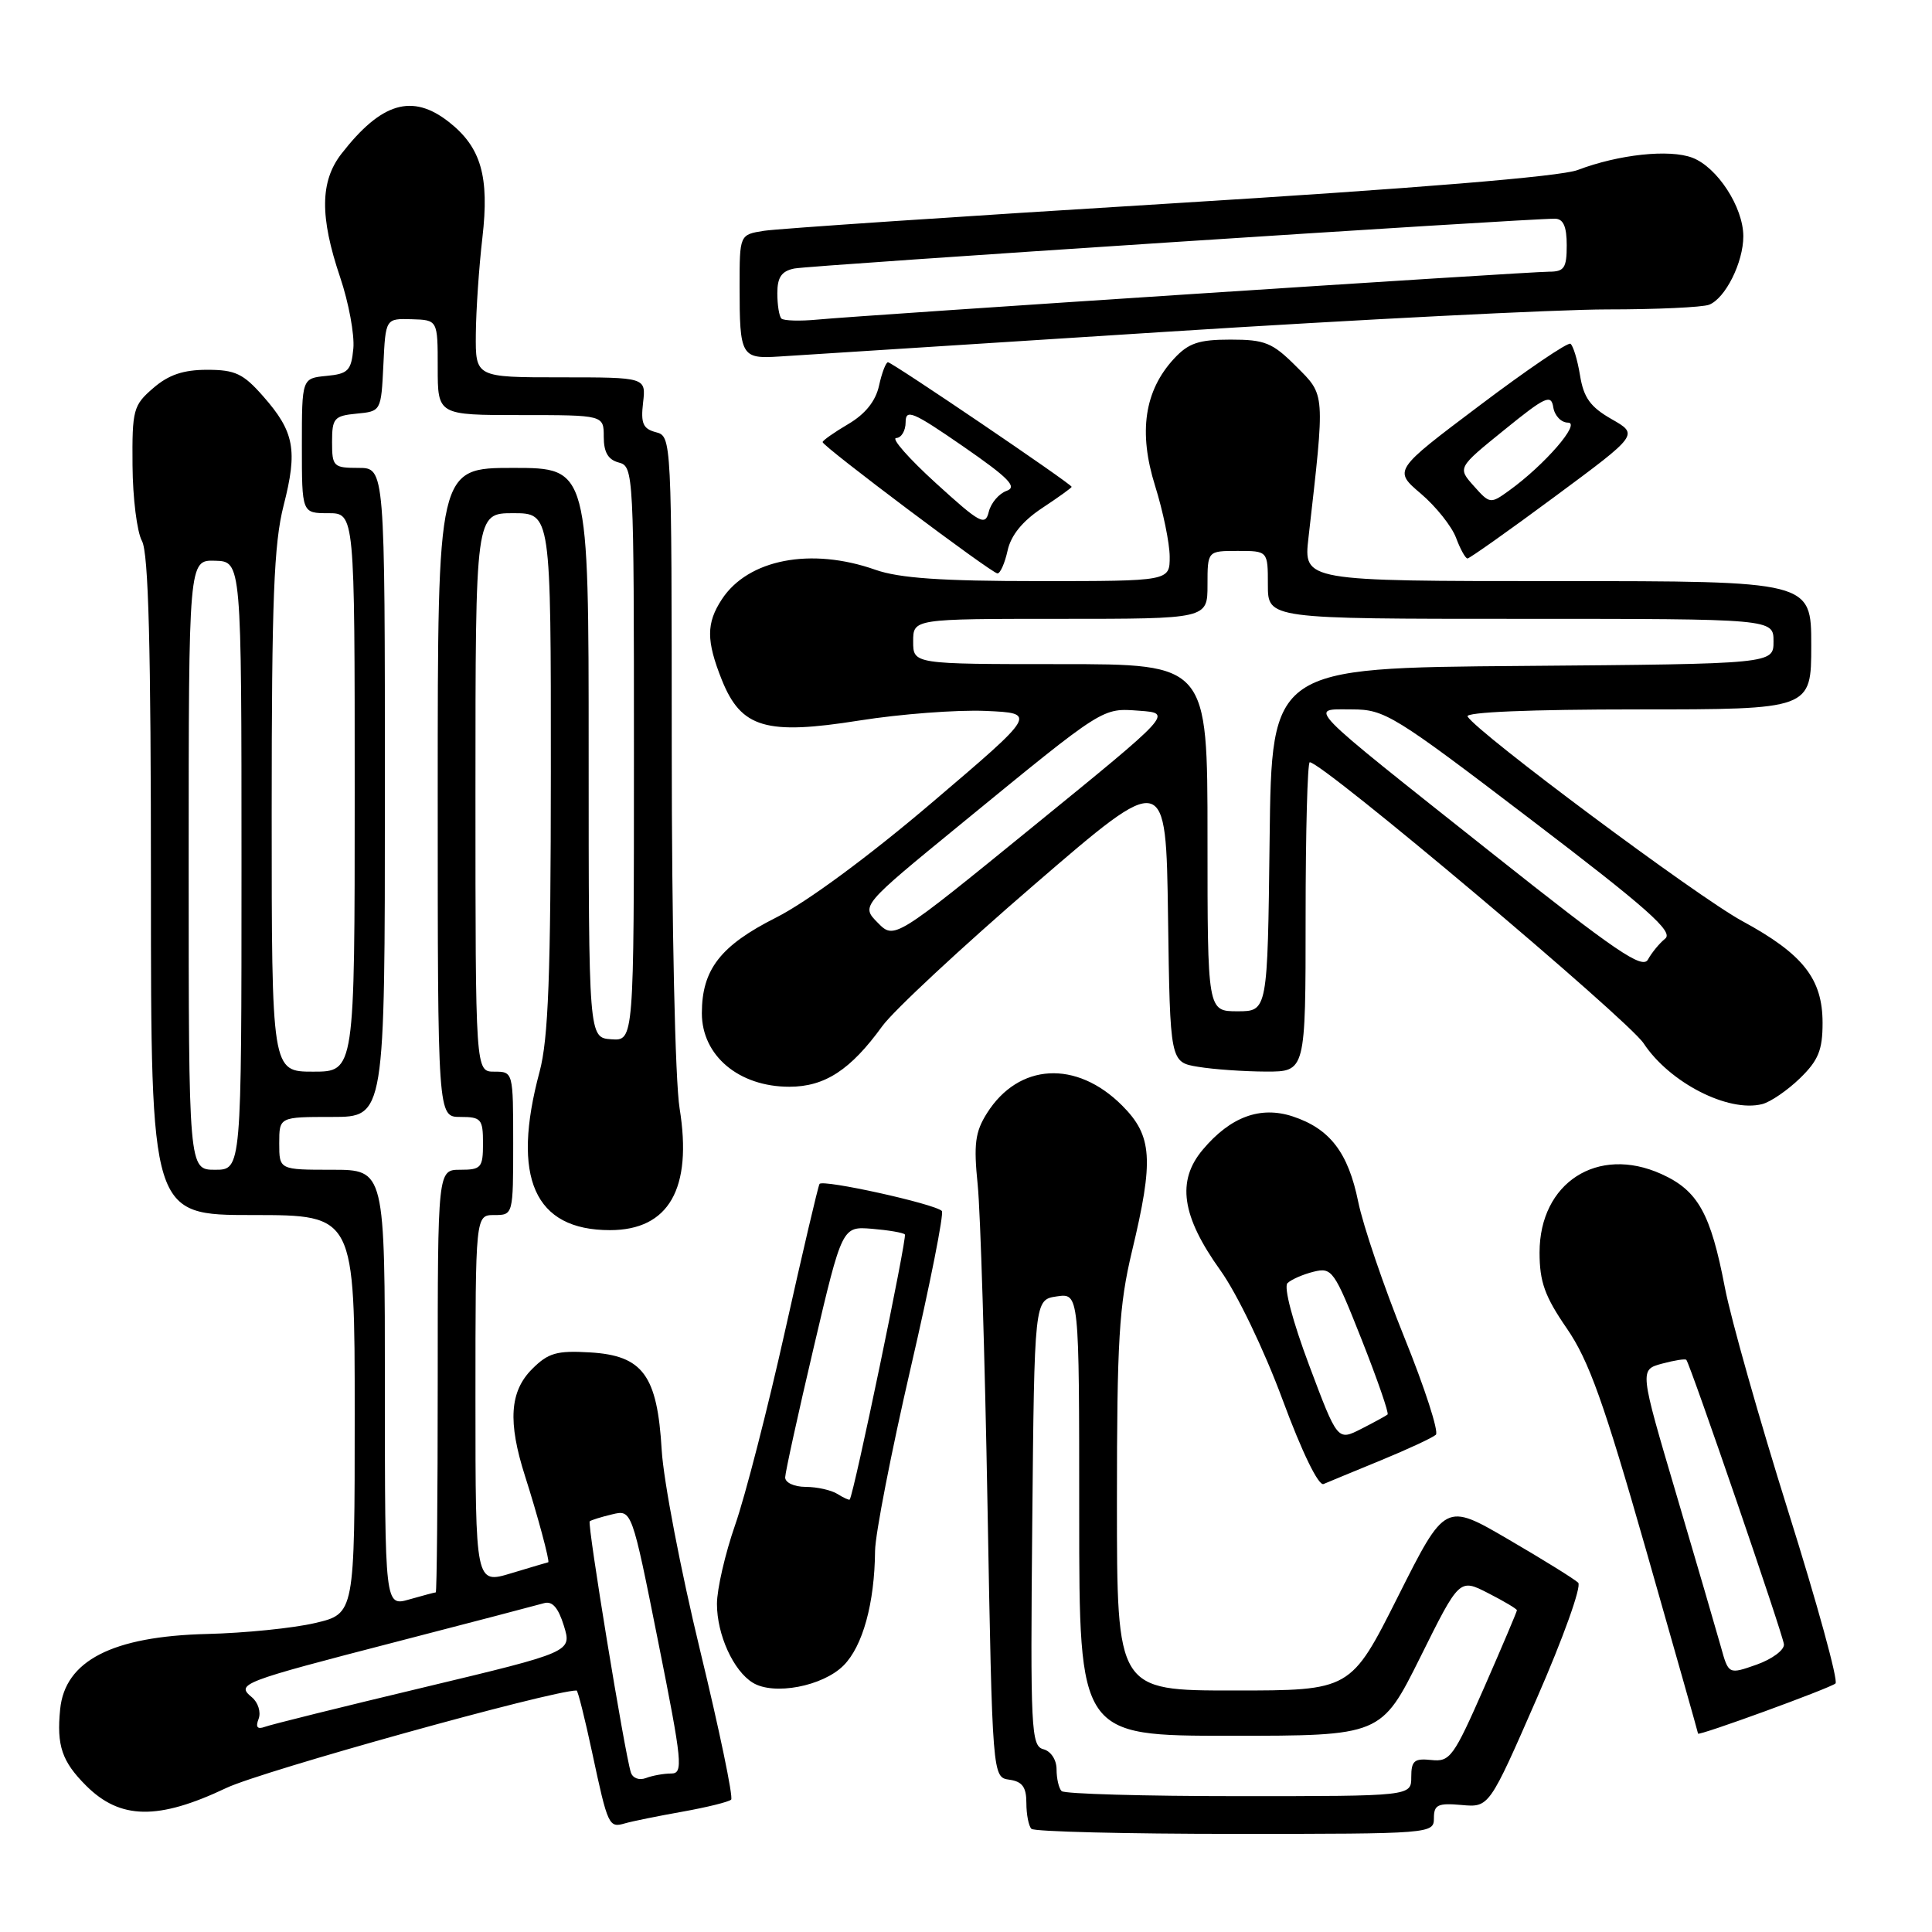 <?xml version="1.0" encoding="UTF-8" standalone="no"?>
<!DOCTYPE svg PUBLIC "-//W3C//DTD SVG 1.1//EN" "http://www.w3.org/Graphics/SVG/1.1/DTD/svg11.dtd" >
<svg xmlns="http://www.w3.org/2000/svg" xmlns:xlink="http://www.w3.org/1999/xlink" version="1.1" viewBox="0 0 256 256">
 <g >
 <path fill="currentColor"
d=" M 190.00 240.92 C 190.00 239.14 190.52 238.89 193.66 239.17 C 197.32 239.50 197.32 239.50 203.64 225.03 C 207.12 217.08 209.59 210.19 209.12 209.72 C 208.66 209.26 204.51 206.68 199.89 203.99 C 191.50 199.09 191.50 199.09 185.24 211.55 C 178.98 224.00 178.98 224.00 163.49 224.00 C 148.00 224.00 148.00 224.00 148.00 199.06 C 148.00 177.60 148.28 172.97 149.99 165.81 C 152.91 153.64 152.70 150.50 148.68 146.48 C 142.62 140.42 134.97 140.86 130.78 147.50 C 129.21 149.99 129.00 151.59 129.55 157.00 C 129.91 160.57 130.50 179.70 130.85 199.50 C 131.50 235.50 131.50 235.50 133.75 235.82 C 135.46 236.06 136.00 236.80 136.00 238.90 C 136.00 240.42 136.30 241.97 136.67 242.33 C 137.03 242.70 149.18 243.00 163.67 243.00 C 189.66 243.00 190.00 242.97 190.00 240.92 Z  M 90.41 240.06 C 93.66 239.48 96.57 238.76 96.88 238.46 C 97.18 238.16 95.33 229.27 92.77 218.70 C 90.21 208.14 87.92 196.20 87.68 192.16 C 87.10 182.22 85.19 179.61 78.16 179.20 C 73.77 178.94 72.64 179.27 70.51 181.40 C 67.54 184.37 67.27 188.40 69.57 195.59 C 71.20 200.67 72.90 206.99 72.64 207.01 C 72.57 207.02 70.36 207.67 67.75 208.46 C 63.00 209.90 63.00 209.90 63.00 185.45 C 63.00 161.00 63.00 161.00 65.50 161.00 C 67.99 161.00 68.00 160.97 68.00 151.50 C 68.00 142.03 67.99 142.00 65.50 142.00 C 63.00 142.00 63.00 142.00 63.00 105.00 C 63.00 68.00 63.00 68.00 68.00 68.00 C 73.00 68.00 73.00 68.00 72.99 102.25 C 72.98 129.27 72.66 137.66 71.50 142.00 C 67.72 156.07 70.80 163.00 80.82 163.00 C 88.63 163.00 91.77 157.50 90.05 146.86 C 89.46 143.23 89.01 122.77 89.01 99.16 C 89.00 58.04 88.99 57.81 86.91 57.27 C 85.20 56.82 84.89 56.10 85.21 53.36 C 85.60 50.00 85.60 50.00 74.30 50.00 C 63.00 50.00 63.00 50.00 63.05 44.25 C 63.08 41.09 63.47 35.35 63.92 31.50 C 64.86 23.38 63.75 19.52 59.49 16.17 C 54.63 12.35 50.54 13.56 45.24 20.38 C 42.41 24.03 42.36 28.72 45.07 36.74 C 46.21 40.11 46.99 44.36 46.82 46.18 C 46.54 49.12 46.12 49.54 43.25 49.81 C 40.00 50.13 40.00 50.13 40.00 59.06 C 40.00 68.00 40.00 68.00 43.50 68.00 C 47.00 68.00 47.00 68.00 47.00 105.00 C 47.00 142.00 47.00 142.00 41.50 142.00 C 36.00 142.00 36.00 142.00 36.00 107.58 C 36.00 79.45 36.29 72.03 37.58 66.98 C 39.46 59.65 39.01 57.21 34.88 52.52 C 32.24 49.51 31.17 49.00 27.45 49.00 C 24.30 49.00 22.34 49.66 20.31 51.42 C 17.66 53.70 17.50 54.29 17.56 61.67 C 17.59 65.98 18.15 70.48 18.81 71.68 C 19.68 73.28 20.00 85.63 20.00 117.43 C 20.00 161.00 20.00 161.00 33.50 161.00 C 47.00 161.00 47.00 161.00 47.00 187.42 C 47.00 213.83 47.00 213.83 41.75 215.06 C 38.86 215.74 32.42 216.39 27.43 216.51 C 14.89 216.82 8.60 220.05 7.97 226.50 C 7.49 231.31 8.21 233.41 11.40 236.60 C 15.92 241.12 20.95 241.21 30.00 236.91 C 34.69 234.68 73.09 224.00 76.40 224.00 C 76.57 224.00 77.50 227.71 78.47 232.25 C 80.55 241.97 80.67 242.23 82.83 241.60 C 83.75 241.33 87.16 240.64 90.41 240.06 Z  M 243.21 223.07 C 243.61 222.74 240.79 212.49 236.96 200.30 C 233.13 188.10 229.35 174.75 228.56 170.63 C 226.67 160.76 224.99 157.75 220.13 155.56 C 211.69 151.75 204.00 156.71 204.00 165.96 C 204.00 169.85 204.69 171.78 207.61 176.02 C 210.54 180.28 212.52 185.83 218.11 205.38 C 221.90 218.65 225.00 229.59 225.00 229.71 C 225.00 230.08 242.46 223.71 243.21 223.07 Z  M 111.77 220.69 C 114.32 218.14 115.89 212.44 115.95 205.50 C 115.97 203.30 118.10 192.39 120.67 181.26 C 123.25 170.13 125.10 160.77 124.80 160.46 C 123.85 159.51 108.98 156.23 108.59 156.88 C 108.39 157.22 106.34 165.97 104.03 176.32 C 101.72 186.68 98.74 198.26 97.41 202.06 C 96.09 205.85 95.00 210.57 95.00 212.53 C 95.00 216.61 97.18 221.40 99.75 222.97 C 102.53 224.68 109.01 223.45 111.77 220.69 Z  M 183.00 193.49 C 186.57 192.02 189.84 190.50 190.26 190.11 C 190.67 189.71 188.79 183.90 186.07 177.18 C 183.36 170.47 180.61 162.39 179.97 159.24 C 178.64 152.71 176.22 149.56 171.29 147.93 C 167.00 146.52 163.04 147.98 159.38 152.33 C 155.88 156.48 156.56 161.14 161.71 168.33 C 163.92 171.42 167.50 178.86 169.94 185.45 C 172.53 192.45 174.71 196.92 175.38 196.64 C 176.00 196.37 179.43 194.96 183.00 193.49 Z  M 238.50 142.88 C 240.94 140.51 241.50 139.14 241.50 135.55 C 241.50 129.69 238.92 126.42 230.83 122.03 C 224.90 118.81 195.83 97.16 194.46 94.94 C 194.11 94.36 202.81 94.00 216.94 94.00 C 240.00 94.00 240.00 94.00 240.00 85.50 C 240.00 77.00 240.00 77.00 206.36 77.00 C 172.72 77.00 172.72 77.00 173.38 71.25 C 175.59 51.83 175.64 52.44 171.74 48.54 C 168.60 45.40 167.61 45.00 163.05 45.00 C 158.83 45.00 157.48 45.46 155.57 47.52 C 151.64 51.76 150.82 57.26 153.06 64.39 C 154.11 67.75 154.98 71.96 154.99 73.75 C 155.00 77.00 155.00 77.00 137.63 77.00 C 124.74 77.00 119.15 76.61 116.00 75.50 C 107.47 72.49 99.13 74.10 95.65 79.41 C 93.57 82.58 93.57 84.89 95.65 90.10 C 98.21 96.47 101.49 97.44 113.88 95.47 C 119.31 94.61 126.82 94.04 130.58 94.20 C 137.41 94.50 137.41 94.50 123.50 106.34 C 115.14 113.46 106.90 119.54 102.82 121.59 C 95.46 125.30 93.00 128.47 93.00 134.26 C 93.00 139.88 97.90 144.00 104.59 144.00 C 109.29 144.00 112.70 141.78 116.90 135.98 C 118.38 133.93 127.45 125.49 137.05 117.22 C 154.50 102.17 154.50 102.17 154.77 121.46 C 155.04 140.75 155.04 140.75 158.77 141.36 C 160.82 141.70 164.86 141.98 167.75 141.99 C 173.00 142.00 173.00 142.00 173.00 121.50 C 173.00 110.22 173.25 101.00 173.55 101.00 C 175.25 101.00 215.64 135.02 217.79 138.25 C 221.23 143.46 229.00 147.44 233.50 146.30 C 234.60 146.02 236.85 144.48 238.50 142.88 Z  M 133.51 72.96 C 133.95 70.93 135.49 69.04 138.09 67.32 C 140.24 65.90 142.00 64.63 142.00 64.51 C 142.00 64.13 118.21 48.00 117.66 48.00 C 117.39 48.00 116.85 49.39 116.48 51.09 C 116.03 53.15 114.66 54.86 112.40 56.19 C 110.53 57.29 109.00 58.37 109.00 58.58 C 109.00 59.14 131.39 75.96 132.17 75.98 C 132.54 75.99 133.14 74.63 133.51 72.96 Z  M 206.04 65.79 C 217.13 57.58 217.13 57.58 213.55 55.54 C 210.73 53.93 209.84 52.70 209.36 49.73 C 209.02 47.65 208.44 45.77 208.09 45.55 C 207.73 45.33 202.31 49.01 196.04 53.74 C 184.64 62.32 184.64 62.32 188.27 65.41 C 190.27 67.11 192.36 69.74 192.93 71.25 C 193.49 72.76 194.18 74.00 194.45 74.00 C 194.72 74.00 199.94 70.31 206.04 65.79 Z  M 154.27 43.98 C 179.99 42.34 206.39 41.00 212.94 41.00 C 219.48 41.00 225.56 40.72 226.46 40.38 C 228.61 39.55 231.00 34.78 231.00 31.30 C 230.99 27.45 227.56 22.17 224.25 20.90 C 221.20 19.74 214.49 20.46 209.04 22.53 C 206.75 23.40 187.68 24.96 155.00 26.97 C 127.22 28.67 103.04 30.30 101.25 30.58 C 98.00 31.09 98.00 31.09 98.00 37.96 C 98.00 47.20 98.21 47.57 103.26 47.24 C 105.59 47.09 128.55 45.62 154.27 43.98 Z  M 140.67 237.33 C 140.30 236.97 140.00 235.67 140.00 234.45 C 140.00 233.18 139.25 232.04 138.25 231.78 C 136.63 231.35 136.52 229.21 136.78 201.77 C 137.06 172.22 137.06 172.22 140.03 171.78 C 143.00 171.35 143.00 171.35 143.00 200.67 C 143.00 230.00 143.00 230.00 163.01 230.00 C 183.01 230.00 183.01 230.00 188.20 219.58 C 193.38 209.15 193.38 209.15 197.19 211.10 C 199.29 212.17 201.00 213.19 201.00 213.37 C 201.00 213.54 199.05 218.15 196.66 223.60 C 192.61 232.82 192.13 233.48 189.66 233.21 C 187.40 232.97 187.00 233.31 187.00 235.46 C 187.00 238.00 187.00 238.00 164.17 238.00 C 151.61 238.00 141.03 237.70 140.67 237.33 Z  M 83.59 234.85 C 82.76 232.24 77.79 201.88 78.14 201.58 C 78.34 201.42 79.67 201.00 81.11 200.66 C 83.72 200.03 83.72 200.03 87.21 217.52 C 90.42 233.59 90.56 235.00 88.93 235.00 C 87.96 235.00 86.46 235.27 85.59 235.60 C 84.70 235.94 83.83 235.62 83.59 234.85 Z  M 34.27 227.75 C 34.60 226.87 34.20 225.58 33.38 224.90 C 31.24 223.13 31.87 222.89 52.50 217.55 C 62.40 214.99 71.21 212.68 72.08 212.43 C 73.18 212.11 73.97 213.01 74.72 215.43 C 75.78 218.89 75.78 218.89 56.14 223.59 C 45.34 226.17 35.86 228.52 35.08 228.82 C 34.09 229.18 33.84 228.85 34.27 227.75 Z  M 51.00 183.93 C 51.00 155.00 51.00 155.00 44.00 155.00 C 37.00 155.00 37.00 155.00 37.00 151.50 C 37.00 148.00 37.00 148.00 44.00 148.00 C 51.00 148.00 51.00 148.00 51.00 105.00 C 51.00 62.00 51.00 62.00 47.50 62.00 C 44.18 62.00 44.00 61.82 44.00 58.56 C 44.00 55.42 44.27 55.10 47.25 54.81 C 50.49 54.50 50.50 54.49 50.80 48.35 C 51.09 42.20 51.09 42.20 54.55 42.30 C 58.00 42.40 58.00 42.40 58.00 48.70 C 58.00 55.00 58.00 55.00 69.00 55.00 C 80.00 55.00 80.00 55.00 80.00 57.88 C 80.00 59.93 80.58 60.92 82.00 61.29 C 83.96 61.80 84.00 62.65 84.00 99.87 C 84.00 137.92 84.00 137.92 81.00 137.71 C 78.00 137.50 78.00 137.50 78.00 99.75 C 78.00 62.00 78.00 62.00 68.00 62.00 C 58.00 62.00 58.00 62.00 58.00 105.00 C 58.00 148.00 58.00 148.00 61.00 148.00 C 63.76 148.00 64.00 148.28 64.00 151.50 C 64.00 154.72 63.76 155.00 61.00 155.00 C 58.00 155.00 58.00 155.00 58.00 183.00 C 58.00 198.40 57.88 211.00 57.74 211.00 C 57.60 211.00 56.03 211.42 54.24 211.93 C 51.00 212.86 51.00 212.86 51.00 183.93 Z  M 25.00 114.60 C 25.00 74.20 25.00 74.20 28.50 74.30 C 32.00 74.40 32.00 74.40 32.00 114.70 C 32.00 155.00 32.00 155.00 28.50 155.00 C 25.00 155.00 25.00 155.00 25.00 114.60 Z  M 228.02 218.19 C 227.45 216.16 224.80 207.07 222.12 198.00 C 217.24 181.50 217.24 181.50 220.23 180.69 C 221.87 180.25 223.32 180.02 223.45 180.19 C 224.03 180.96 236.28 216.65 236.38 217.88 C 236.45 218.63 234.82 219.84 232.77 220.57 C 229.04 221.88 229.04 221.88 228.02 218.19 Z  M 110.97 197.96 C 110.16 197.45 108.26 197.02 106.75 197.02 C 105.21 197.01 104.02 196.45 104.04 195.75 C 104.06 195.06 105.76 187.30 107.83 178.50 C 111.59 162.50 111.59 162.50 115.53 162.82 C 117.70 163.00 119.67 163.33 119.90 163.57 C 120.23 163.90 113.15 197.97 112.59 198.70 C 112.51 198.80 111.78 198.47 110.97 197.96 Z  M 173.47 180.91 C 171.27 175.05 170.08 170.53 170.60 170.02 C 171.10 169.54 172.65 168.86 174.06 168.51 C 176.50 167.91 176.79 168.32 180.42 177.49 C 182.51 182.78 184.06 187.25 183.86 187.43 C 183.66 187.60 182.09 188.46 180.36 189.34 C 177.23 190.93 177.23 190.93 173.47 180.91 Z  M 160.00 111.00 C 160.00 88.00 160.00 88.00 140.50 88.00 C 121.00 88.00 121.00 88.00 121.00 85.00 C 121.00 82.00 121.00 82.00 140.50 82.00 C 160.00 82.00 160.00 82.00 160.00 77.50 C 160.00 73.00 160.00 73.00 164.00 73.00 C 168.00 73.00 168.00 73.00 168.00 77.50 C 168.00 82.00 168.00 82.00 201.50 82.00 C 235.00 82.00 235.00 82.00 235.00 84.99 C 235.00 87.97 235.00 87.97 201.75 88.24 C 168.50 88.50 168.50 88.50 168.23 111.25 C 167.96 134.00 167.96 134.00 163.98 134.00 C 160.00 134.00 160.00 134.00 160.00 111.00 Z  M 197.72 113.07 C 172.34 92.93 173.39 94.00 179.14 94.00 C 183.49 94.00 184.66 94.72 202.88 108.62 C 218.30 120.37 221.78 123.46 220.65 124.37 C 219.88 124.99 218.86 126.24 218.37 127.13 C 217.65 128.49 214.15 126.11 197.72 113.07 Z  M 116.30 122.26 C 114.09 120.02 114.09 120.02 127.30 109.21 C 146.50 93.49 145.99 93.82 151.01 94.18 C 155.35 94.50 155.35 94.50 136.92 109.50 C 118.50 124.50 118.50 124.50 116.30 122.26 Z  M 124.00 64.01 C 120.42 60.75 118.06 58.07 118.75 58.04 C 119.44 58.02 120.00 57.07 120.00 55.94 C 120.00 54.14 120.96 54.55 127.61 59.14 C 133.68 63.34 134.84 64.53 133.38 65.04 C 132.37 65.40 131.31 66.64 131.02 67.81 C 130.55 69.73 129.89 69.37 124.00 64.01 Z  M 195.29 64.40 C 193.13 61.98 193.13 61.98 199.32 56.97 C 204.79 52.53 205.54 52.19 205.82 53.98 C 206.00 55.09 206.87 56.00 207.77 56.00 C 209.53 56.00 204.68 61.60 199.97 65.00 C 197.49 66.79 197.41 66.78 195.29 64.40 Z  M 103.54 42.21 C 103.24 41.91 103.00 40.40 103.00 38.85 C 103.00 36.74 103.56 35.92 105.25 35.58 C 107.28 35.16 202.33 28.95 206.05 28.98 C 207.15 29.00 207.60 30.01 207.60 32.50 C 207.60 35.50 207.27 36.00 205.27 36.00 C 202.54 36.00 114.48 41.76 108.29 42.35 C 105.97 42.57 103.84 42.50 103.54 42.21 Z "/>
</g>
</svg>